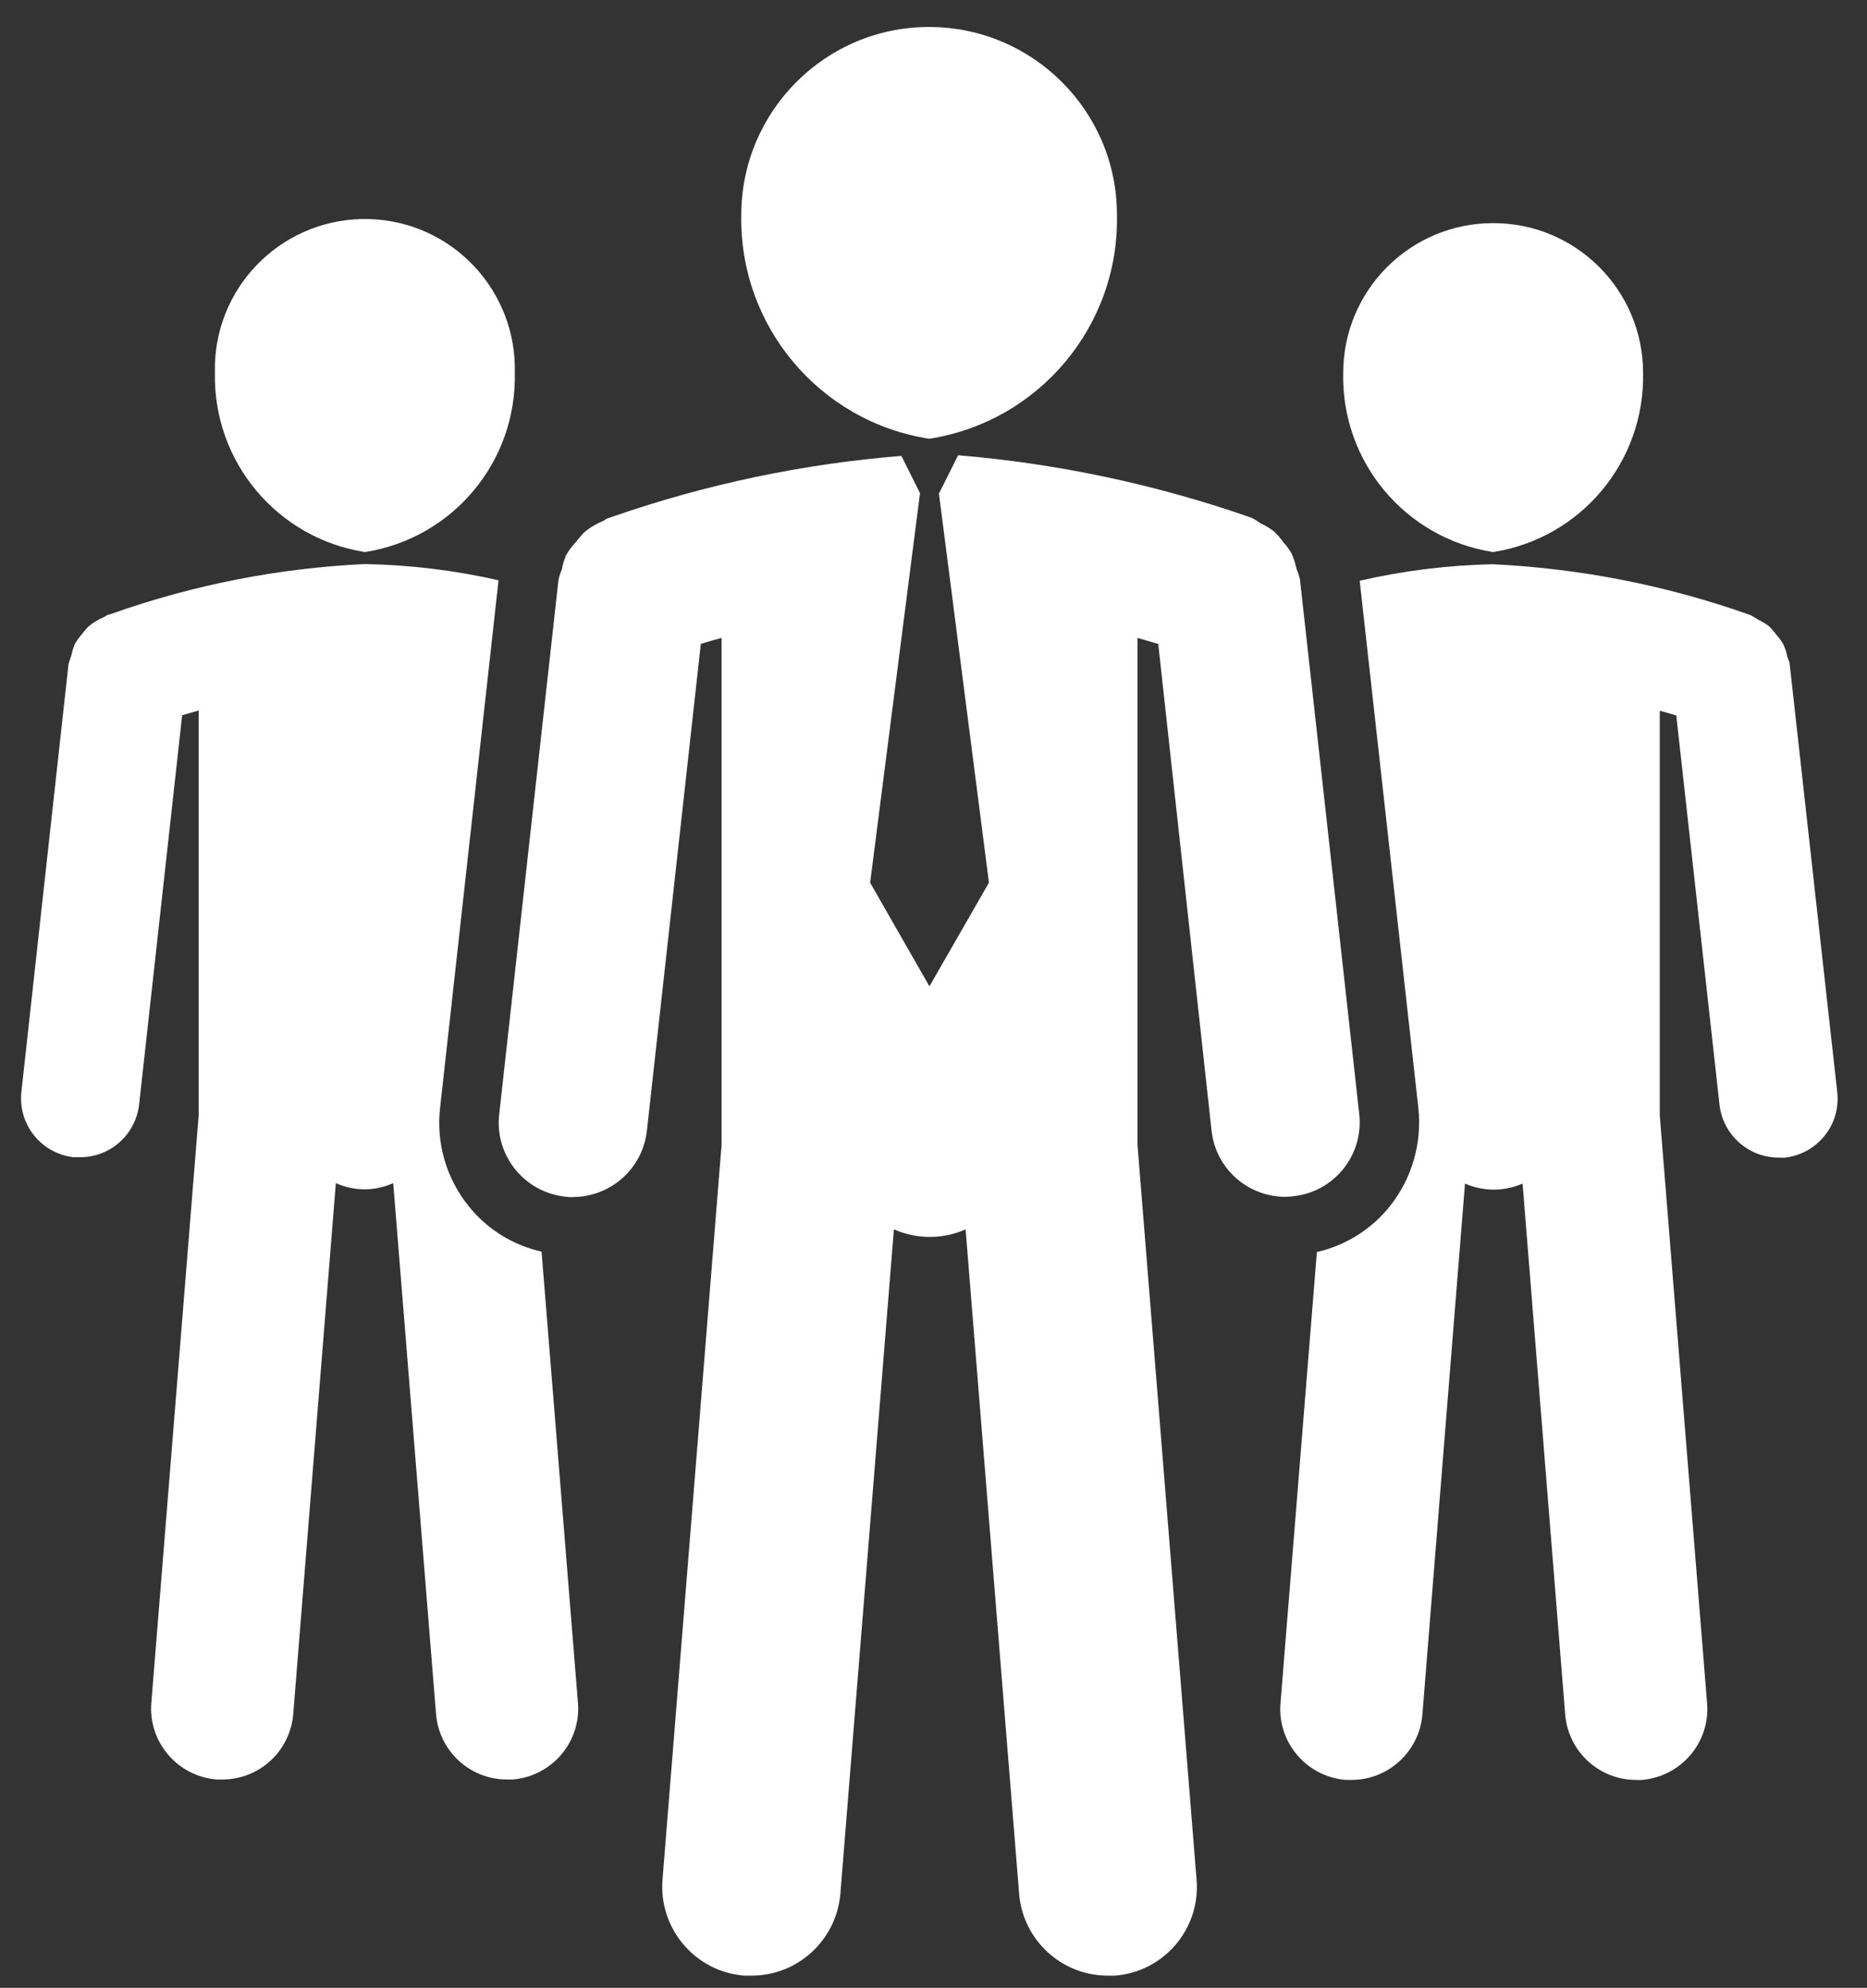 <?xml version="1.0" encoding="utf-8"?>
<!-- Generator: Adobe Illustrator 24.2.3, SVG Export Plug-In . SVG Version: 6.00 Build 0)  -->
<svg version="1.1" id="Capa_1" xmlns="http://www.w3.org/2000/svg" xmlns:xlink="http://www.w3.org/1999/xlink" x="0px" y="0px"
	 viewBox="0 0 87.22 92.83" style="enable-background:new 0 0 87.22 92.83;" xml:space="preserve">
<rect x="0" y="0" width="87.22" height="92.83" fill="#333333" stroke="none"/>
<style type="text/css">
	.st0{fill:#FFFFFF;}
</style>
<g id="Grupo_191_5_">
	<g id="Grupo_190_5_">
		<path id="Trazado_282_5_" class="st0" d="M17.05,25.78c4.1-0.64,7.09-4.21,7-8.36c0.1-3.87-2.95-7.09-6.82-7.19
			c-3.87-0.1-7.09,2.95-7.19,6.82c0,0.12,0,0.25,0,0.37C9.96,21.57,12.95,25.14,17.05,25.78z"/>
		<path id="Trazado_283_5_" class="st0" d="M69.75,25.78c4.1-0.64,7.09-4.21,7.01-8.36c0-3.87-3.14-7.01-7.01-7c-3.87,0-7,3.14-7,7
			C62.66,21.57,65.65,25.14,69.75,25.78z"/>
		<path id="Trazado_284_5_" class="st0" d="M21.89,56.32c-1.04-1.29-1.52-2.94-1.33-4.59l2.73-24.63c-2.05-0.47-4.14-0.72-6.24-0.76
			c-4.04,0.19-8.02,0.97-11.83,2.32L5.09,28.7l-0.07,0.02c-0.05,0.02-0.09,0.06-0.15,0.09c-0.27,0.11-0.51,0.26-0.73,0.44
			c-0.09,0.09-0.18,0.19-0.26,0.3c-0.14,0.16-0.27,0.33-0.38,0.52c-0.08,0.18-0.13,0.36-0.17,0.55c-0.05,0.13-0.09,0.26-0.13,0.4
			L1,50.98c-0.17,1.52,0.92,2.89,2.44,3.06c0.1,0,0.21,0,0.31,0c1.41,0,2.59-1.06,2.75-2.47L8.51,33.4l0.77-0.22v18.92L7.07,79.52
			c-0.15,1.83,1.22,3.43,3.05,3.58c0,0,0,0,0,0c0.09,0,0.18,0,0.27,0c1.73,0,3.17-1.33,3.31-3.06l1.99-24.79
			c0.42,0.19,0.88,0.29,1.34,0.29c0.46,0,0.92-0.1,1.34-0.29l2,24.79c0.14,1.73,1.58,3.06,3.31,3.06h0.27
			c1.83-0.15,3.2-1.75,3.05-3.58c0,0,0,0,0,0l-1.7-21.07C23.96,58.15,22.75,57.4,21.89,56.32z"/>
		<path id="Trazado_285_5_" class="st0" d="M83.61,31.03c0-0.14-0.09-0.25-0.12-0.39c-0.04-0.2-0.1-0.39-0.19-0.57
			c-0.09-0.15-0.19-0.29-0.31-0.42c-0.1-0.14-0.22-0.28-0.34-0.4c-0.16-0.12-0.34-0.23-0.53-0.32c-0.11-0.07-0.22-0.14-0.33-0.2
			c-3.87-1.38-7.92-2.18-12.03-2.38c-2.1,0.04-4.19,0.3-6.24,0.77l2.74,24.62c0.18,1.64-0.3,3.3-1.33,4.59
			c-0.86,1.08-2.07,1.83-3.41,2.14l-1.7,21.07c-0.15,1.83,1.22,3.43,3.05,3.58c0.09,0,0.18,0,0.27,0c1.73,0,3.17-1.34,3.31-3.06
			l1.99-24.79c0.85,0.38,1.83,0.38,2.69,0l1.99,24.79c0.14,1.73,1.58,3.06,3.31,3.06c0.09,0.01,0.18,0.01,0.27,0
			c1.83-0.15,3.2-1.75,3.05-3.58c0,0,0,0,0,0L77.54,52.1V33.19c0.28,0.07,0.54,0.16,0.77,0.22l2.02,18.18
			c0.16,1.4,1.34,2.46,2.75,2.47c0.1,0,0.2,0,0.31,0c1.52-0.18,2.61-1.54,2.44-3.06L83.61,31.03z"/>
		<path id="Trazado_286_5_" class="st0" d="M43.41,20.49c5.13-0.8,8.88-5.27,8.77-10.46c0-4.85-3.94-8.77-8.78-8.77
			c-4.84,0-8.76,3.93-8.77,8.77C34.53,15.22,38.28,19.69,43.41,20.49z"/>
		<path id="Trazado_287_5_" class="st0" d="M60.44,55.86c1.9-0.21,3.27-1.93,3.06-3.83l-2.77-24.97c-0.04-0.17-0.09-0.33-0.16-0.49
			c-0.05-0.25-0.13-0.49-0.23-0.72c-0.11-0.19-0.24-0.37-0.39-0.53c-0.12-0.18-0.27-0.34-0.42-0.49c-0.2-0.16-0.42-0.29-0.65-0.4
			c-0.13-0.09-0.27-0.18-0.41-0.25c-4.43-1.55-9.03-2.53-13.71-2.92l-0.88,1.76h-0.02l2.34,18.2l-2.78,4.84l-2.77-4.84l2.33-18.19
			l0,0l-0.87-1.74c-4.59,0.37-9.12,1.32-13.47,2.83l-0.17,0.06l-0.09,0.03c-0.07,0.02-0.12,0.08-0.19,0.11
			c-0.33,0.14-0.65,0.32-0.92,0.56c-0.11,0.12-0.22,0.25-0.32,0.38c-0.19,0.2-0.35,0.41-0.49,0.64c-0.1,0.22-0.17,0.45-0.21,0.69
			c-0.07,0.16-0.12,0.32-0.16,0.49l-2.77,24.97c-0.21,1.9,1.16,3.61,3.06,3.83c0.13,0.02,0.26,0.03,0.39,0.02
			c1.77-0.01,3.25-1.33,3.45-3.09l2.52-22.74c0.29-0.09,0.62-0.19,0.97-0.28v23.67l-2.76,34.32c-0.18,2.29,1.53,4.3,3.82,4.48
			c0.11,0,0.23,0,0.34,0c2.17,0,3.97-1.67,4.15-3.83l2.5-31.02c1.07,0.47,2.29,0.47,3.35,0l2.5,31.02c0.17,2.16,1.98,3.83,4.14,3.83
			h0.34c2.29-0.18,4-2.19,3.81-4.48c0,0,0,0,0,0l-2.76-34.32V29.79l0.97,0.28l2.49,22.73c0.19,1.76,1.68,3.09,3.45,3.09
			C60.17,55.89,60.31,55.88,60.44,55.86z"/>
	</g>
</g>
</svg>
